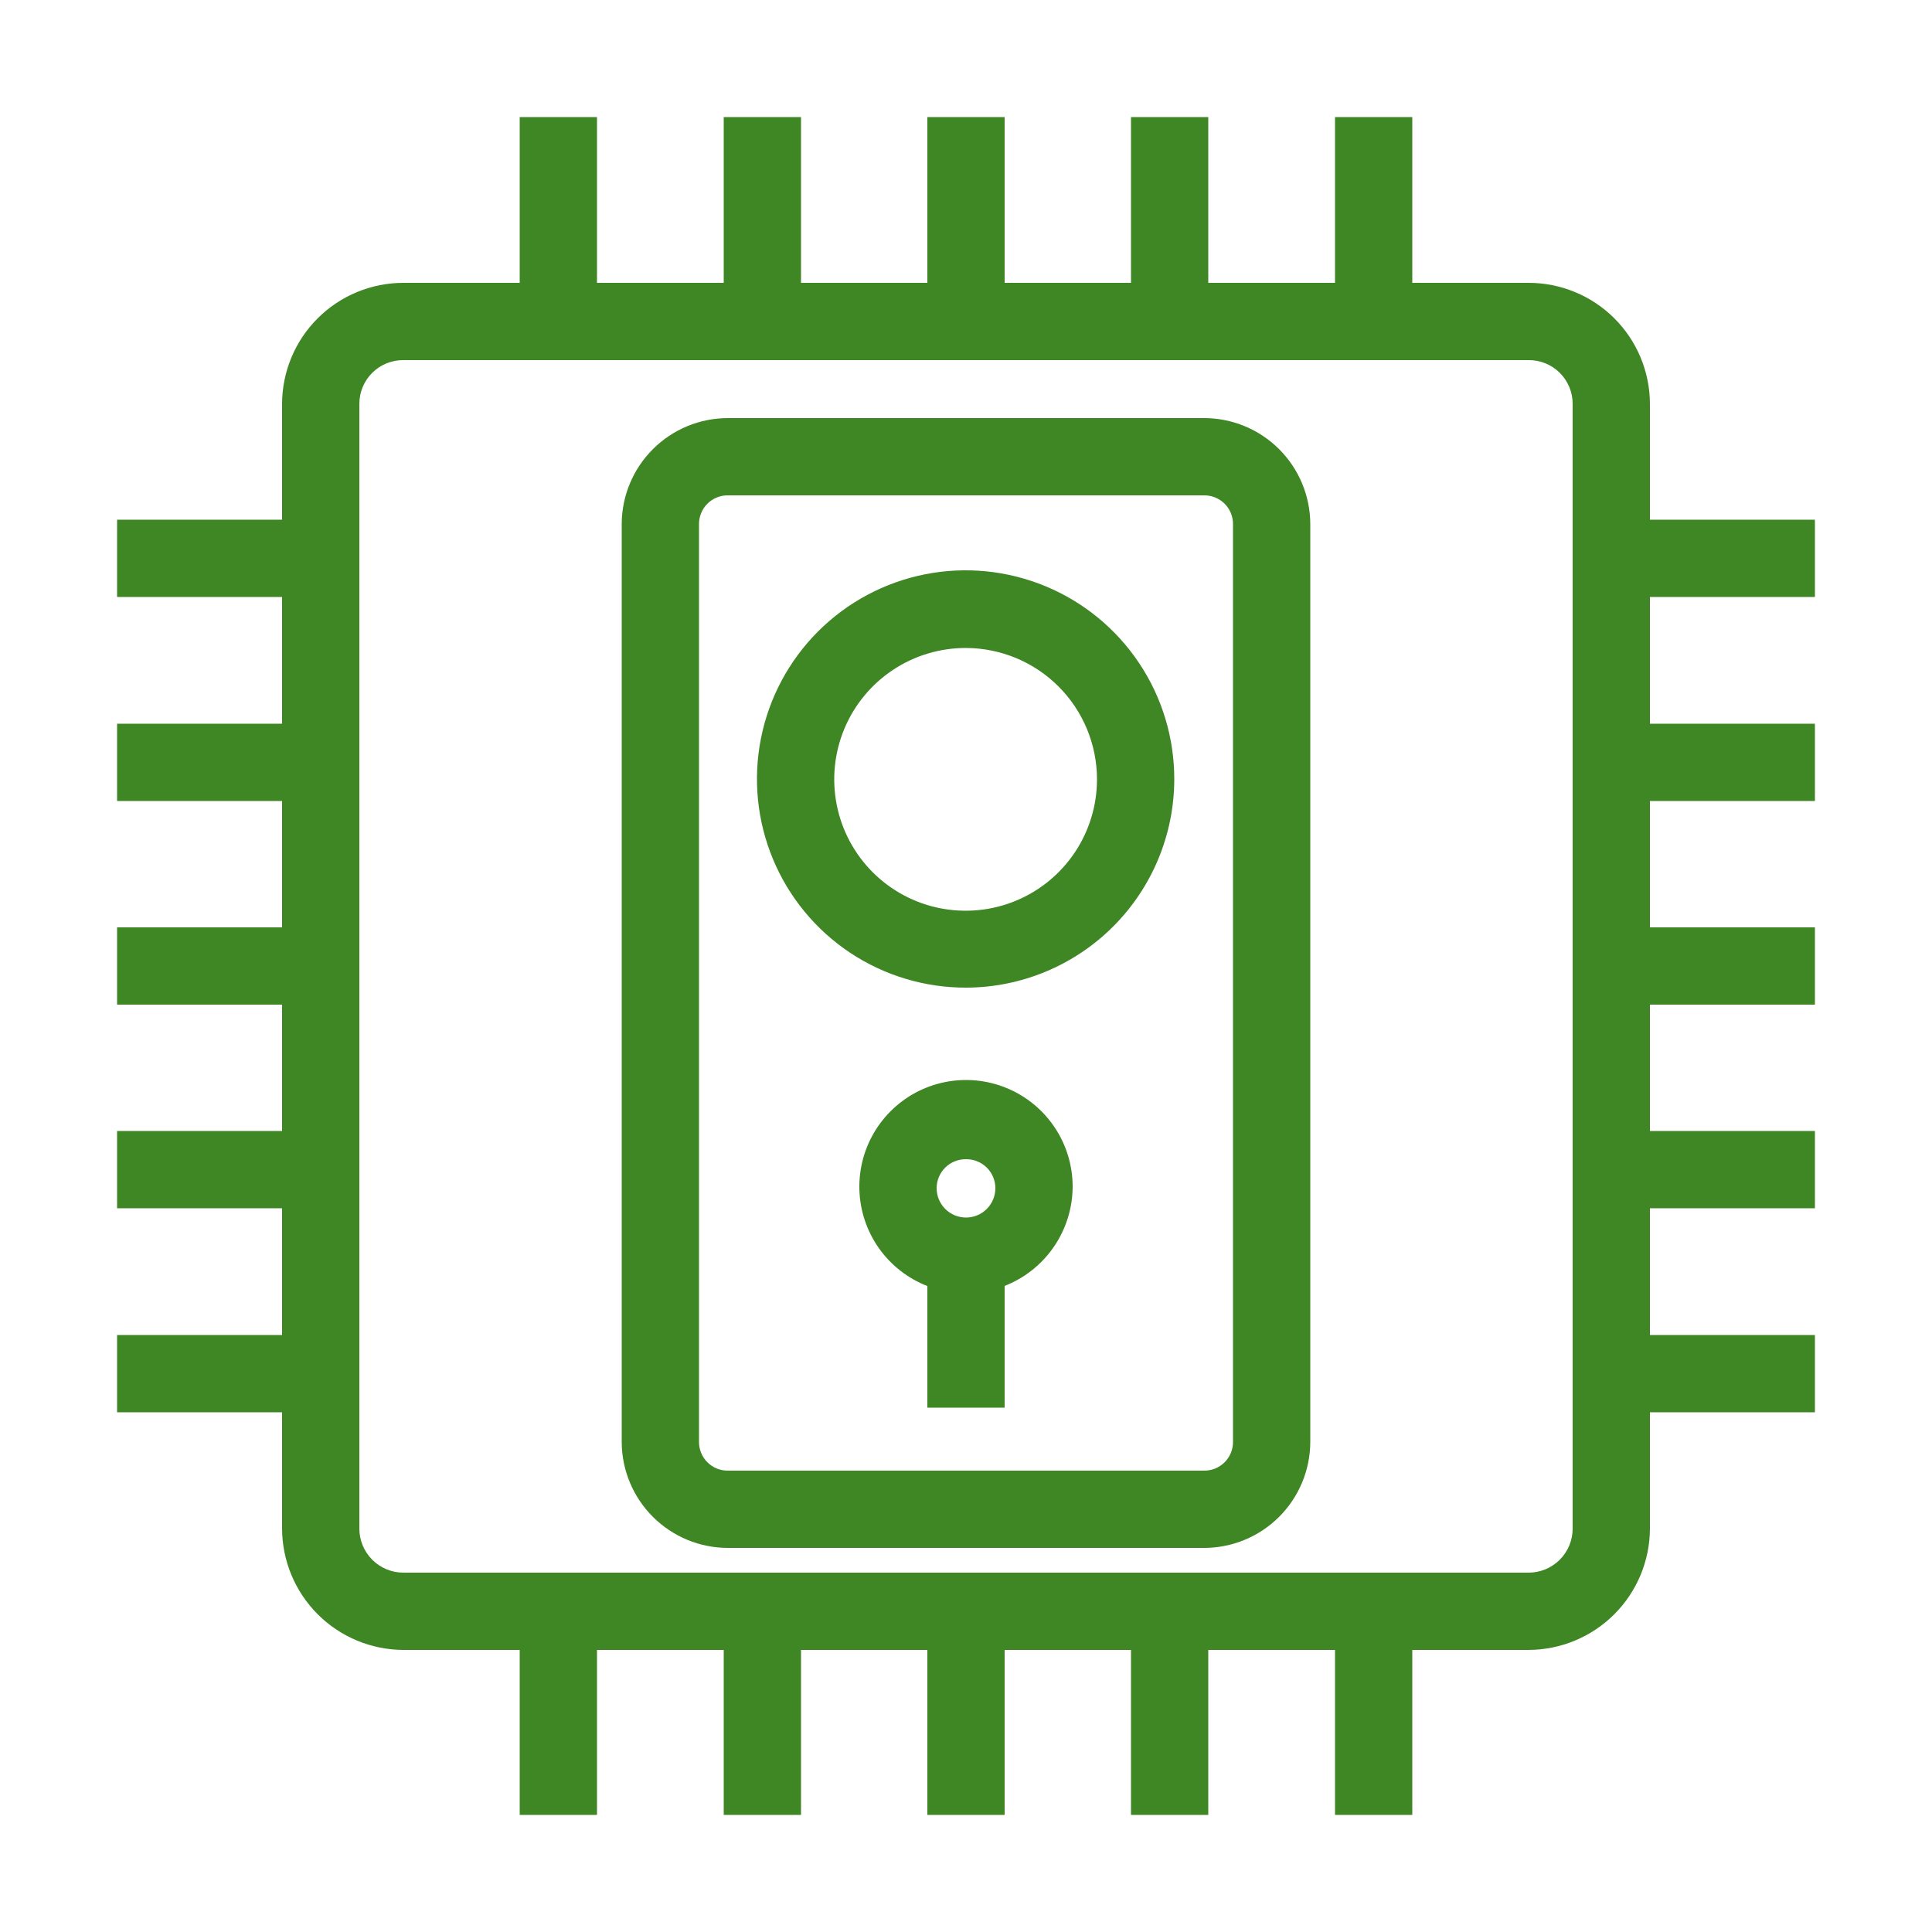 <svg width="100" height="100" viewBox="0 0 100 100" fill="none" xmlns="http://www.w3.org/2000/svg">
<path d="M79.12 85.4H20.88C19.216 85.394 17.622 84.731 16.445 83.555C15.269 82.378 14.605 80.784 14.6 79.12V20.9C14.605 19.238 15.269 17.645 16.447 16.472C17.624 15.299 19.218 14.64 20.88 14.64H79.12C80.782 14.64 82.376 15.299 83.554 16.472C84.731 17.645 85.395 19.238 85.4 20.9V79.12C85.395 80.784 84.731 82.378 83.555 83.555C82.378 84.731 80.784 85.394 79.12 85.4ZM20.88 18.64C20.582 18.637 20.286 18.694 20.009 18.806C19.733 18.918 19.481 19.084 19.269 19.294C19.057 19.505 18.889 19.755 18.774 20.03C18.659 20.306 18.6 20.601 18.6 20.9V79.12C18.6 79.724 18.84 80.304 19.268 80.732C19.695 81.159 20.275 81.4 20.88 81.4H79.12C79.725 81.4 80.305 81.159 80.732 80.732C81.16 80.304 81.4 79.724 81.4 79.12V20.9C81.4 20.601 81.341 20.306 81.226 20.03C81.111 19.755 80.943 19.505 80.731 19.294C80.519 19.084 80.268 18.918 79.991 18.806C79.715 18.694 79.419 18.637 79.12 18.64H20.88Z" fill="#3F8624"/>
<path d="M30.9 6.06H26.9V16.6H30.9V6.06Z" fill="#3F8624"/>
<path d="M41.46 6.06H37.46V16.6H41.46V6.06Z" fill="#3F8624"/>
<path d="M52 6.06H48V16.6H52V6.06Z" fill="#3F8624"/>
<path d="M62.54 6.06H58.54V16.6H62.54V6.06Z" fill="#3F8624"/>
<path d="M73.1 6.06H69.1V16.6H73.1V6.06Z" fill="#3F8624"/>
<path d="M30.9 83.4H26.9V93.94H30.9V83.4Z" fill="#3F8624"/>
<path d="M41.46 83.4H37.46V93.94H41.46V83.4Z" fill="#3F8624"/>
<path d="M52 83.4H48V93.94H52V83.4Z" fill="#3F8624"/>
<path d="M62.54 83.4H58.54V93.94H62.54V83.4Z" fill="#3F8624"/>
<path d="M73.1 83.4H69.1V93.94H73.1V83.4Z" fill="#3F8624"/>
<path d="M16.6 26.9H6.06V30.9H16.6V26.9Z" fill="#3F8624"/>
<path d="M16.6 37.46H6.06V41.46H16.6V37.46Z" fill="#3F8624"/>
<path d="M16.6 48H6.06V52H16.6V48Z" fill="#3F8624"/>
<path d="M16.6 58.54H6.06V62.54H16.6V58.54Z" fill="#3F8624"/>
<path d="M16.6 69.1H6.06V73.1H16.6V69.1Z" fill="#3F8624"/>
<path d="M93.94 26.9H83.4V30.9H93.94V26.9Z" fill="#3F8624"/>
<path d="M93.94 37.46H83.4V41.46H93.94V37.46Z" fill="#3F8624"/>
<path d="M93.94 48H83.4V52H93.94V48Z" fill="#3F8624"/>
<path d="M93.94 58.54H83.4V62.54H93.94V58.54Z" fill="#3F8624"/>
<path d="M93.94 69.1H83.4V73.1H93.94V69.1Z" fill="#3F8624"/>
<path d="M62.32 80.12H37.68C36.225 80.12 34.829 79.543 33.798 78.516C32.767 77.489 32.185 76.095 32.18 74.64V27.12C32.185 25.664 32.767 24.271 33.798 23.244C34.829 22.216 36.225 21.64 37.68 21.64H62.32C63.775 21.64 65.171 22.216 66.202 23.244C67.233 24.271 67.815 25.664 67.82 27.12V74.64C67.815 76.095 67.233 77.489 66.202 78.516C65.171 79.543 63.775 80.12 62.32 80.12ZM37.68 25.64C37.484 25.637 37.289 25.673 37.108 25.747C36.926 25.82 36.76 25.928 36.621 26.066C36.481 26.204 36.37 26.368 36.295 26.549C36.219 26.73 36.18 26.924 36.18 27.12V74.64C36.18 74.836 36.219 75.03 36.295 75.211C36.37 75.392 36.481 75.556 36.621 75.693C36.76 75.831 36.926 75.94 37.108 76.013C37.289 76.086 37.484 76.122 37.68 76.12H62.32C62.516 76.122 62.711 76.086 62.893 76.013C63.074 75.94 63.24 75.831 63.38 75.693C63.519 75.556 63.63 75.392 63.706 75.211C63.781 75.03 63.82 74.836 63.82 74.64V27.12C63.82 26.924 63.781 26.73 63.706 26.549C63.63 26.368 63.519 26.204 63.38 26.066C63.24 25.928 63.074 25.82 62.893 25.747C62.711 25.673 62.516 25.637 62.32 25.64H37.68Z" fill="#3F8624"/>
<path d="M50 51.12C47.862 51.123 45.772 50.493 43.992 49.308C42.213 48.123 40.826 46.436 40.006 44.462C39.186 42.487 38.971 40.314 39.387 38.218C39.803 36.121 40.832 34.194 42.343 32.683C43.855 31.171 45.781 30.142 47.878 29.726C49.975 29.31 52.148 29.526 54.122 30.346C56.096 31.165 57.783 32.553 58.968 34.332C60.154 36.111 60.784 38.202 60.78 40.34C60.775 43.197 59.637 45.936 57.617 47.956C55.596 49.977 52.858 51.114 50 51.12ZM50 33.539C48.654 33.536 47.338 33.931 46.217 34.676C45.096 35.421 44.221 36.481 43.703 37.723C43.186 38.966 43.048 40.333 43.308 41.654C43.568 42.974 44.214 44.188 45.165 45.141C46.115 46.094 47.326 46.743 48.646 47.007C49.966 47.271 51.334 47.138 52.578 46.624C53.821 46.11 54.885 45.238 55.633 44.12C56.381 43.001 56.78 41.685 56.78 40.34C56.78 38.539 56.066 36.813 54.795 35.538C53.525 34.264 51.8 33.545 50 33.539Z" fill="#3F8624"/>
<path d="M50 66.94C48.908 66.94 47.841 66.617 46.933 66.01C46.026 65.404 45.318 64.541 44.9 63.533C44.482 62.524 44.373 61.414 44.586 60.343C44.799 59.273 45.325 58.289 46.097 57.517C46.869 56.745 47.852 56.219 48.923 56.007C49.994 55.794 51.104 55.903 52.112 56.321C53.121 56.738 53.983 57.446 54.59 58.354C55.196 59.261 55.52 60.329 55.52 61.42C55.515 62.883 54.931 64.284 53.897 65.318C52.863 66.352 51.462 66.935 50 66.94ZM50 60C49.801 59.998 49.604 60.035 49.42 60.109C49.236 60.183 49.068 60.293 48.926 60.433C48.785 60.572 48.673 60.738 48.596 60.922C48.519 61.105 48.48 61.302 48.48 61.5C48.48 61.904 48.64 62.29 48.925 62.575C49.21 62.86 49.597 63.02 50 63.02C50.403 63.02 50.79 62.86 51.075 62.575C51.36 62.29 51.52 61.904 51.52 61.5C51.52 61.302 51.481 61.105 51.404 60.922C51.327 60.738 51.215 60.572 51.074 60.433C50.932 60.293 50.764 60.183 50.58 60.109C50.396 60.035 50.199 59.998 50 60Z" fill="#3F8624"/>
<path d="M52 65.82H48V72.86H52V65.82Z" fill="#3F8624"/>
</svg>
